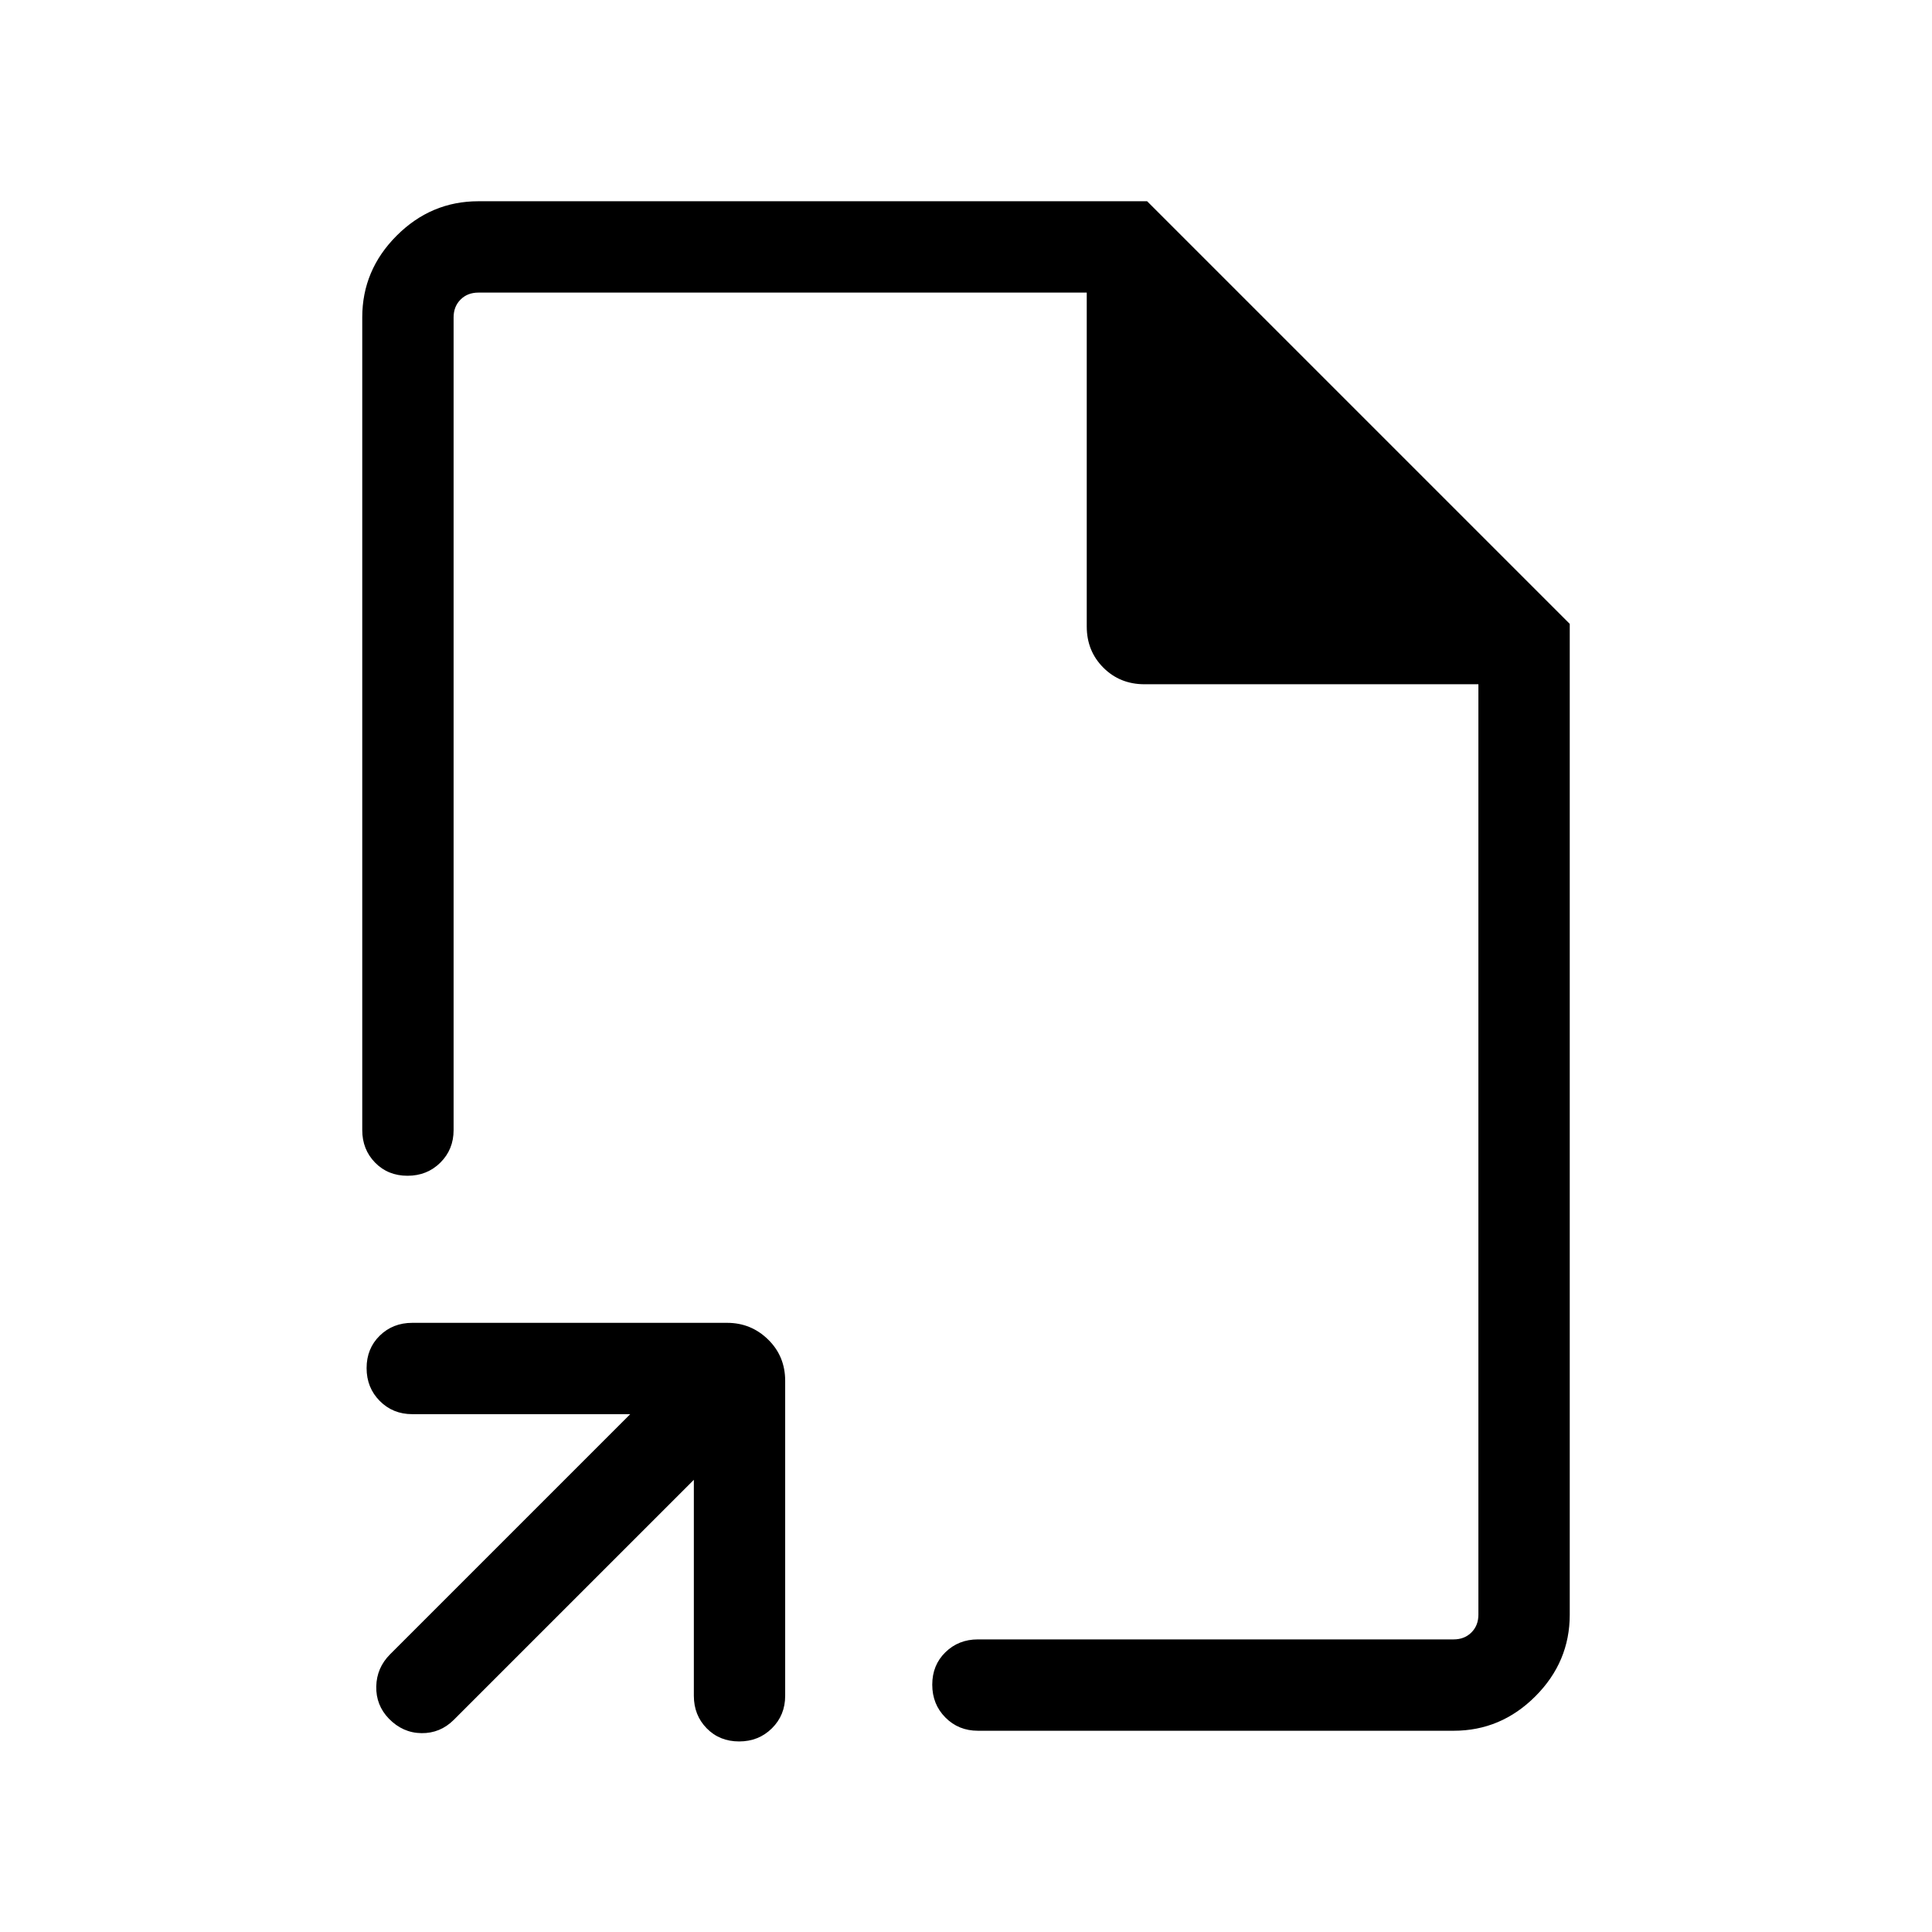 <svg xmlns="http://www.w3.org/2000/svg" height="48" viewBox="0 -960 960 960" width="48"><path d="M480-480ZM344.77-224.69l-119.31 119.3q-6.76 6.7-16.03 6.58-9.28-.11-16.19-7.19-6.47-6.69-6.28-16 .2-9.31 6.89-16l119.31-119.31H204.85q-9.65 0-16.17-6.58-6.52-6.58-6.52-16.31 0-9.72 6.52-16.11 6.52-6.38 16.17-6.38h156.46q11.88 0 20.36 8.29 8.48 8.29 8.48 20.55v156.46q0 9.65-6.58 16.17-6.58 6.53-16.3 6.53-9.73 0-16.12-6.53-6.38-6.52-6.38-16.17v-107.3ZM202.5-375.77q-9.73 0-16.11-6.52-6.39-6.53-6.39-16.17v-403.85q0-23.5 17.1-40.59 17.09-17.1 40.59-17.1H570l210 210v492.31q0 23.5-17.1 40.59-17.09 17.1-40.59 17.1H485.92q-9.64 0-16.16-6.58-6.53-6.58-6.53-16.31 0-9.73 6.53-16.11 6.52-6.39 16.16-6.39h236.39q5.38 0 8.84-3.46t3.46-8.84V-620H568.69q-12.2 0-20.44-8.25-8.25-8.25-8.25-20.44v-165.92H237.69q-5.38 0-8.84 3.46t-3.46 8.84v403.85q0 9.64-6.59 16.17-6.58 6.52-16.3 6.52Z"/></svg>